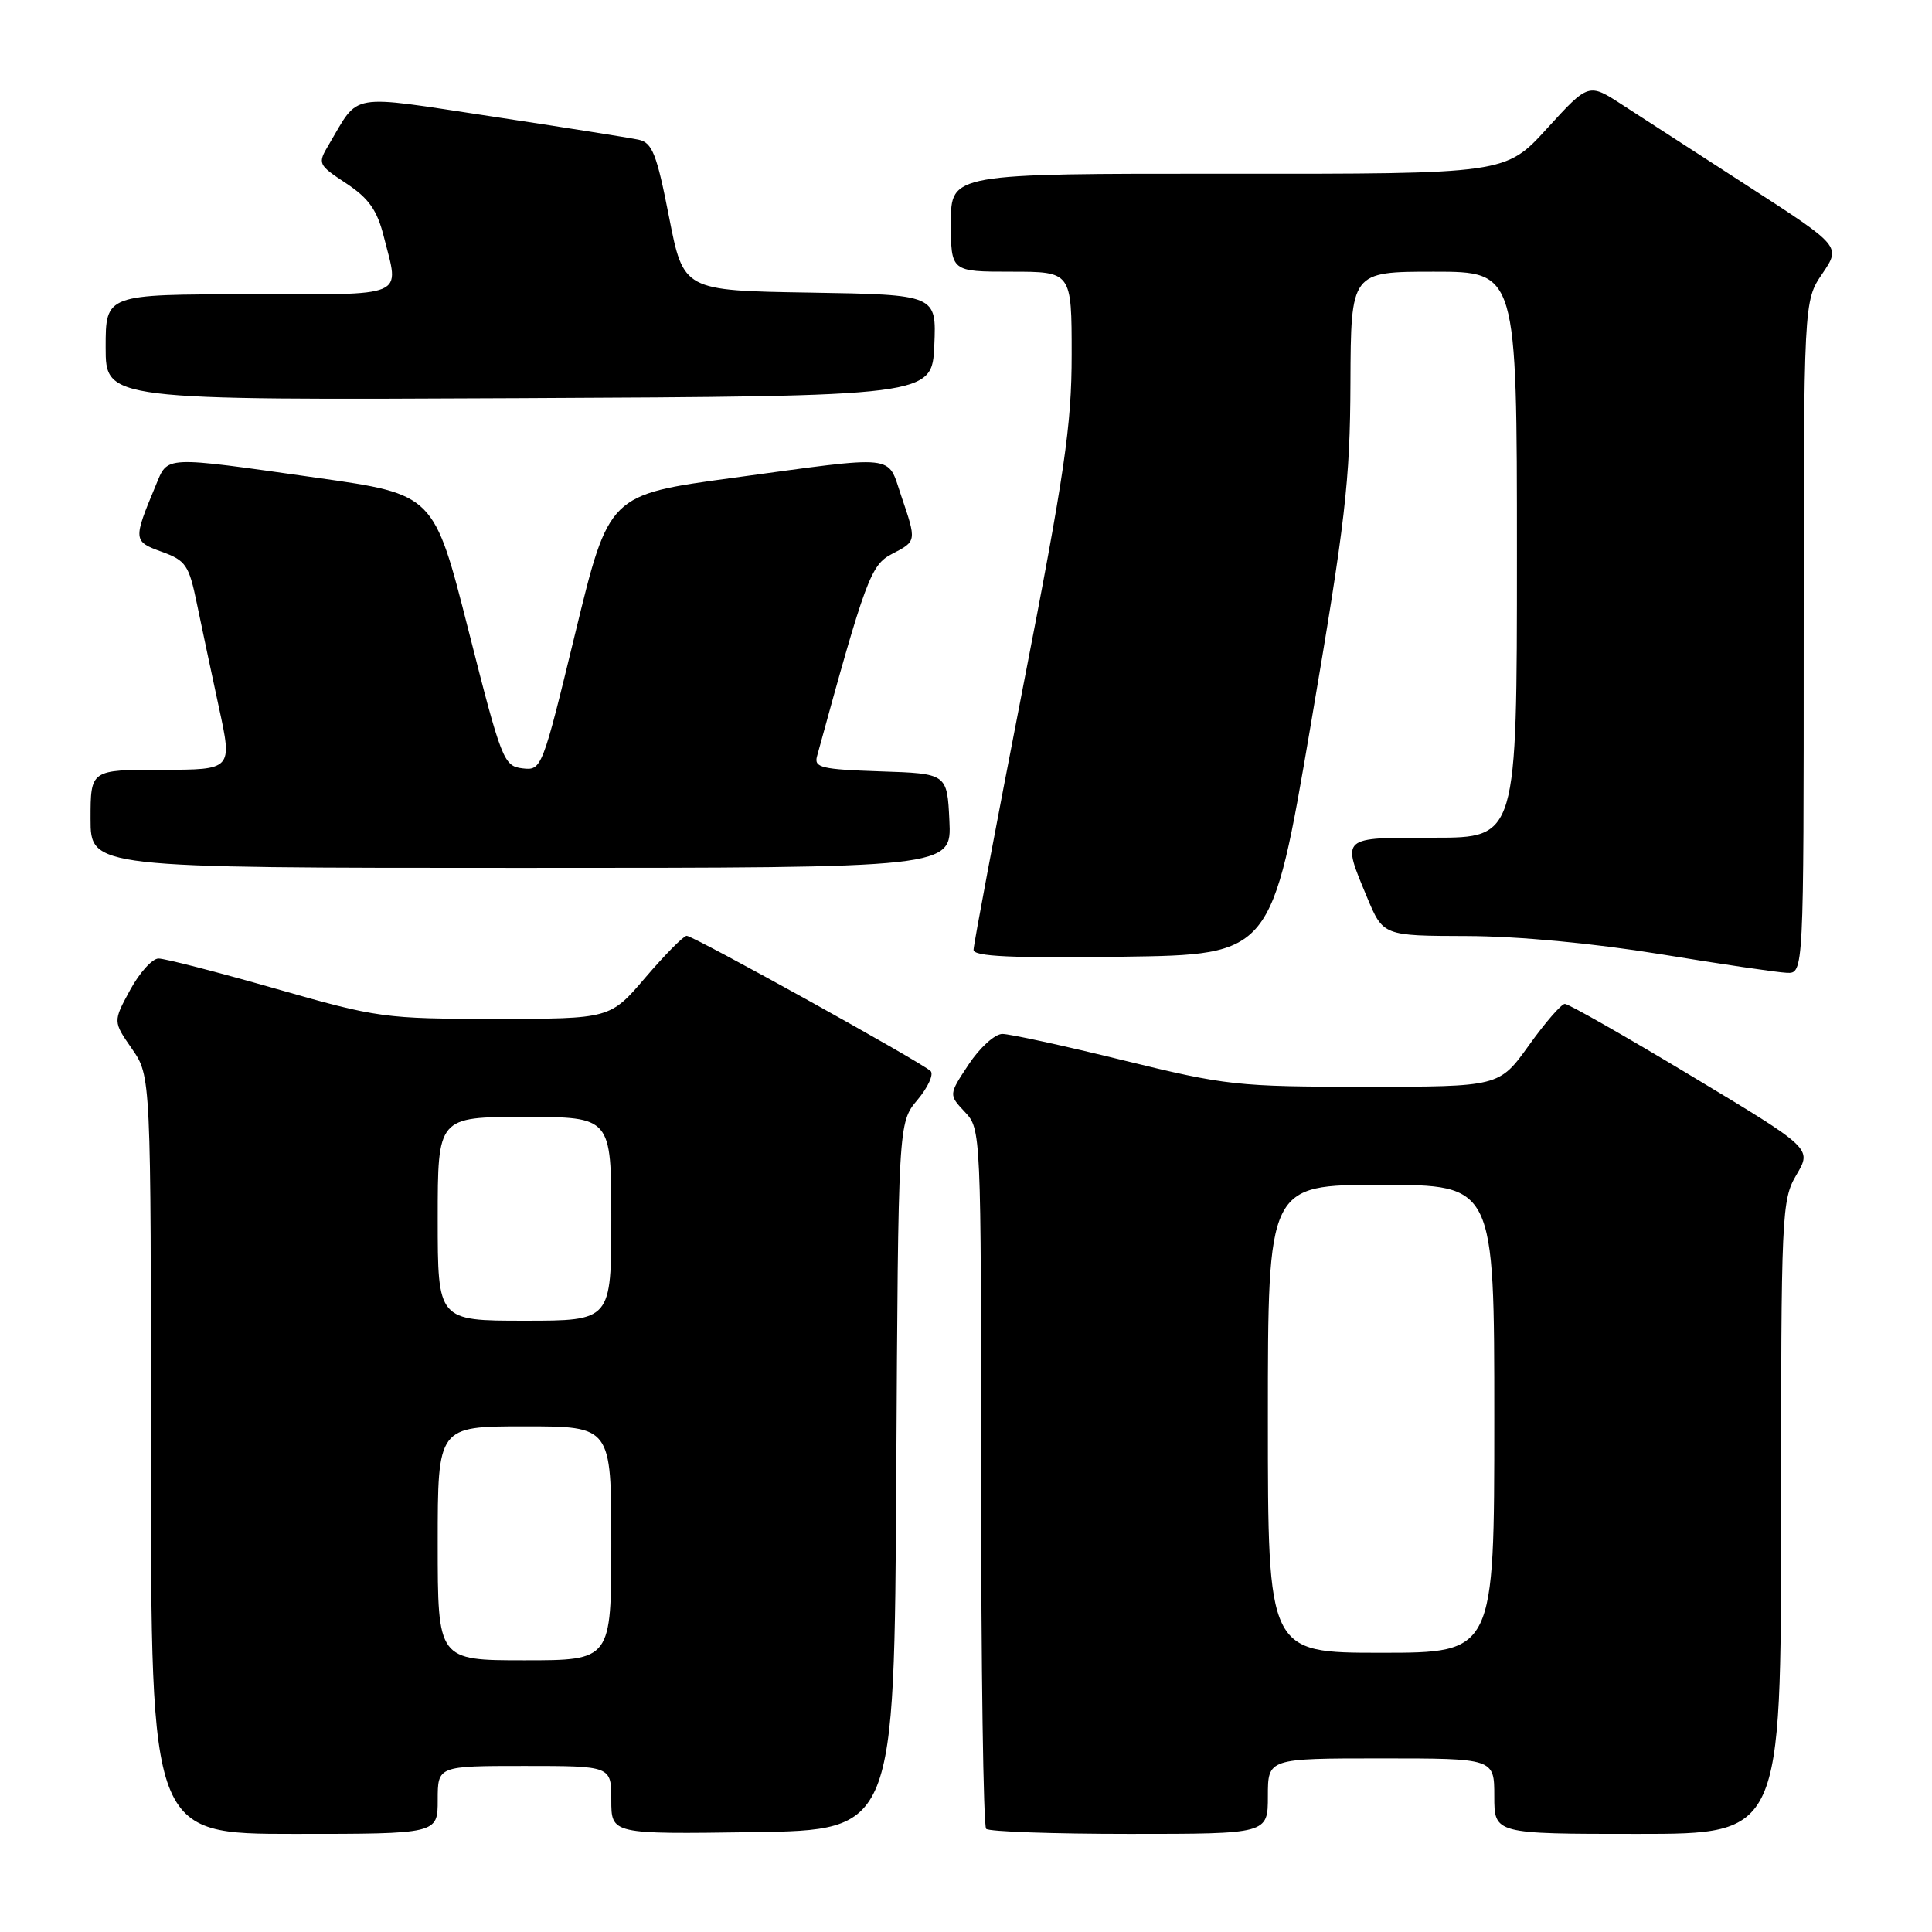 <?xml version="1.0" encoding="UTF-8" standalone="no"?>
<!DOCTYPE svg PUBLIC "-//W3C//DTD SVG 1.1//EN" "http://www.w3.org/Graphics/SVG/1.1/DTD/svg11.dtd" >
<svg xmlns="http://www.w3.org/2000/svg" xmlns:xlink="http://www.w3.org/1999/xlink" version="1.1" viewBox="0 0 256 256">
 <g >
 <path fill="currentColor"
d=" M 58.00 238.50 C 58.00 234.00 58.00 234.00 69.50 234.00 C 81.00 234.00 81.00 234.00 81.00 238.52 C 81.00 243.04 81.00 243.04 99.75 242.77 C 118.50 242.50 118.50 242.50 118.76 195.63 C 119.02 148.77 119.02 148.77 121.57 145.74 C 122.97 144.07 123.75 142.35 123.31 141.92 C 122.16 140.78 91.89 124.00 90.99 124.00 C 90.58 124.00 88.13 126.48 85.54 129.50 C 80.85 135.00 80.85 135.00 65.67 135.00 C 50.97 135.00 50.06 134.88 36.50 131.00 C 28.80 128.80 21.83 127.00 21.00 127.01 C 20.18 127.01 18.48 128.89 17.24 131.18 C 14.97 135.35 14.97 135.35 17.49 138.98 C 20.00 142.61 20.00 142.61 20.00 192.80 C 20.00 243.00 20.00 243.00 39.00 243.00 C 58.00 243.00 58.00 243.00 58.00 238.50 Z  M 168.00 238.00 C 168.00 233.00 168.00 233.00 183.00 233.00 C 198.00 233.00 198.00 233.00 198.00 238.00 C 198.00 243.00 198.00 243.00 217.00 243.00 C 236.00 243.00 236.00 243.00 236.00 201.06 C 236.00 160.59 236.07 158.99 238.05 155.65 C 240.09 152.18 240.09 152.18 224.15 142.59 C 215.38 137.31 207.82 133.01 207.35 133.02 C 206.88 133.03 204.73 135.51 202.58 138.52 C 198.65 144.00 198.65 144.00 180.88 144.00 C 163.96 144.00 162.44 143.83 148.86 140.50 C 141.02 138.57 133.80 137.00 132.82 137.00 C 131.83 137.00 129.83 138.81 128.36 141.03 C 125.70 145.05 125.70 145.05 127.85 147.34 C 129.99 149.61 130.00 149.93 130.00 195.65 C 130.00 220.96 130.30 241.97 130.67 242.33 C 131.03 242.70 139.58 243.00 149.67 243.00 C 168.00 243.00 168.00 243.00 168.00 238.00 Z  M 239.00 84.45 C 239.00 39.89 239.00 39.89 241.47 36.26 C 243.93 32.63 243.93 32.63 231.72 24.73 C 225.00 20.39 217.47 15.52 215.00 13.91 C 210.50 10.98 210.50 10.98 205.00 17.01 C 199.50 23.05 199.50 23.05 162.75 23.02 C 126.00 23.00 126.00 23.00 126.00 29.50 C 126.00 36.00 126.00 36.00 134.00 36.00 C 142.00 36.00 142.00 36.00 142.00 46.98 C 142.00 56.40 141.08 62.68 135.50 91.31 C 131.93 109.66 129.00 125.20 129.00 125.86 C 129.00 126.74 134.03 126.97 148.75 126.77 C 168.50 126.50 168.50 126.50 173.69 96.00 C 178.28 69.06 178.89 63.78 178.94 50.75 C 179.00 36.00 179.00 36.00 190.00 36.00 C 201.00 36.00 201.00 36.00 201.00 73.50 C 201.00 111.00 201.00 111.00 190.00 111.00 C 177.53 111.00 177.78 110.79 181.13 118.87 C 183.27 124.00 183.27 124.00 194.38 124.03 C 201.17 124.05 211.14 124.99 220.00 126.43 C 227.97 127.74 235.51 128.85 236.75 128.90 C 239.00 129.00 239.00 129.00 239.00 84.45 Z  M 125.80 108.75 C 125.50 102.50 125.50 102.50 116.64 102.21 C 108.85 101.95 107.84 101.71 108.26 100.21 C 114.70 76.70 115.39 74.85 118.19 73.40 C 121.48 71.70 121.47 71.74 119.41 65.68 C 117.52 60.14 119.20 60.32 97.09 63.32 C 80.68 65.55 80.68 65.55 76.24 83.83 C 71.84 101.94 71.78 102.11 69.22 101.81 C 66.74 101.51 66.44 100.73 62.07 83.50 C 57.50 65.50 57.50 65.50 42.00 63.31 C 21.41 60.40 22.29 60.36 20.63 64.34 C 17.62 71.55 17.64 71.74 21.43 73.11 C 24.62 74.26 25.04 74.88 26.08 79.94 C 26.71 83.00 28.03 89.21 29.01 93.75 C 30.80 102.00 30.80 102.00 21.40 102.00 C 12.00 102.00 12.00 102.00 12.00 108.50 C 12.00 115.00 12.00 115.00 69.05 115.00 C 126.10 115.00 126.10 115.00 125.80 108.75 Z  M 123.80 45.77 C 124.09 39.05 124.09 39.05 107.32 38.77 C 90.56 38.50 90.56 38.50 88.65 28.74 C 87.02 20.40 86.43 18.90 84.62 18.51 C 83.45 18.26 74.71 16.87 65.18 15.43 C 45.91 12.52 47.69 12.21 43.59 19.13 C 42.06 21.70 42.11 21.81 45.88 24.30 C 48.87 26.28 49.98 27.85 50.86 31.37 C 52.93 39.57 54.25 39.00 33.00 39.00 C 14.00 39.00 14.00 39.00 14.00 46.01 C 14.00 53.02 14.00 53.02 68.75 52.76 C 123.50 52.50 123.50 52.50 123.80 45.77 Z  M 58.00 204.50 C 58.00 189.00 58.00 189.00 69.50 189.00 C 81.00 189.00 81.00 189.00 81.00 204.50 C 81.00 220.00 81.00 220.00 69.50 220.00 C 58.00 220.00 58.00 220.00 58.00 204.50 Z  M 58.00 161.50 C 58.00 148.00 58.00 148.00 69.50 148.00 C 81.00 148.00 81.00 148.00 81.00 161.50 C 81.00 175.00 81.00 175.00 69.50 175.00 C 58.00 175.00 58.00 175.00 58.00 161.50 Z  M 168.00 188.00 C 168.00 157.00 168.00 157.00 183.00 157.00 C 198.00 157.00 198.00 157.00 198.00 188.00 C 198.00 219.00 198.00 219.00 183.00 219.00 C 168.00 219.00 168.00 219.00 168.00 188.00 Z "/>
</g>
</svg>